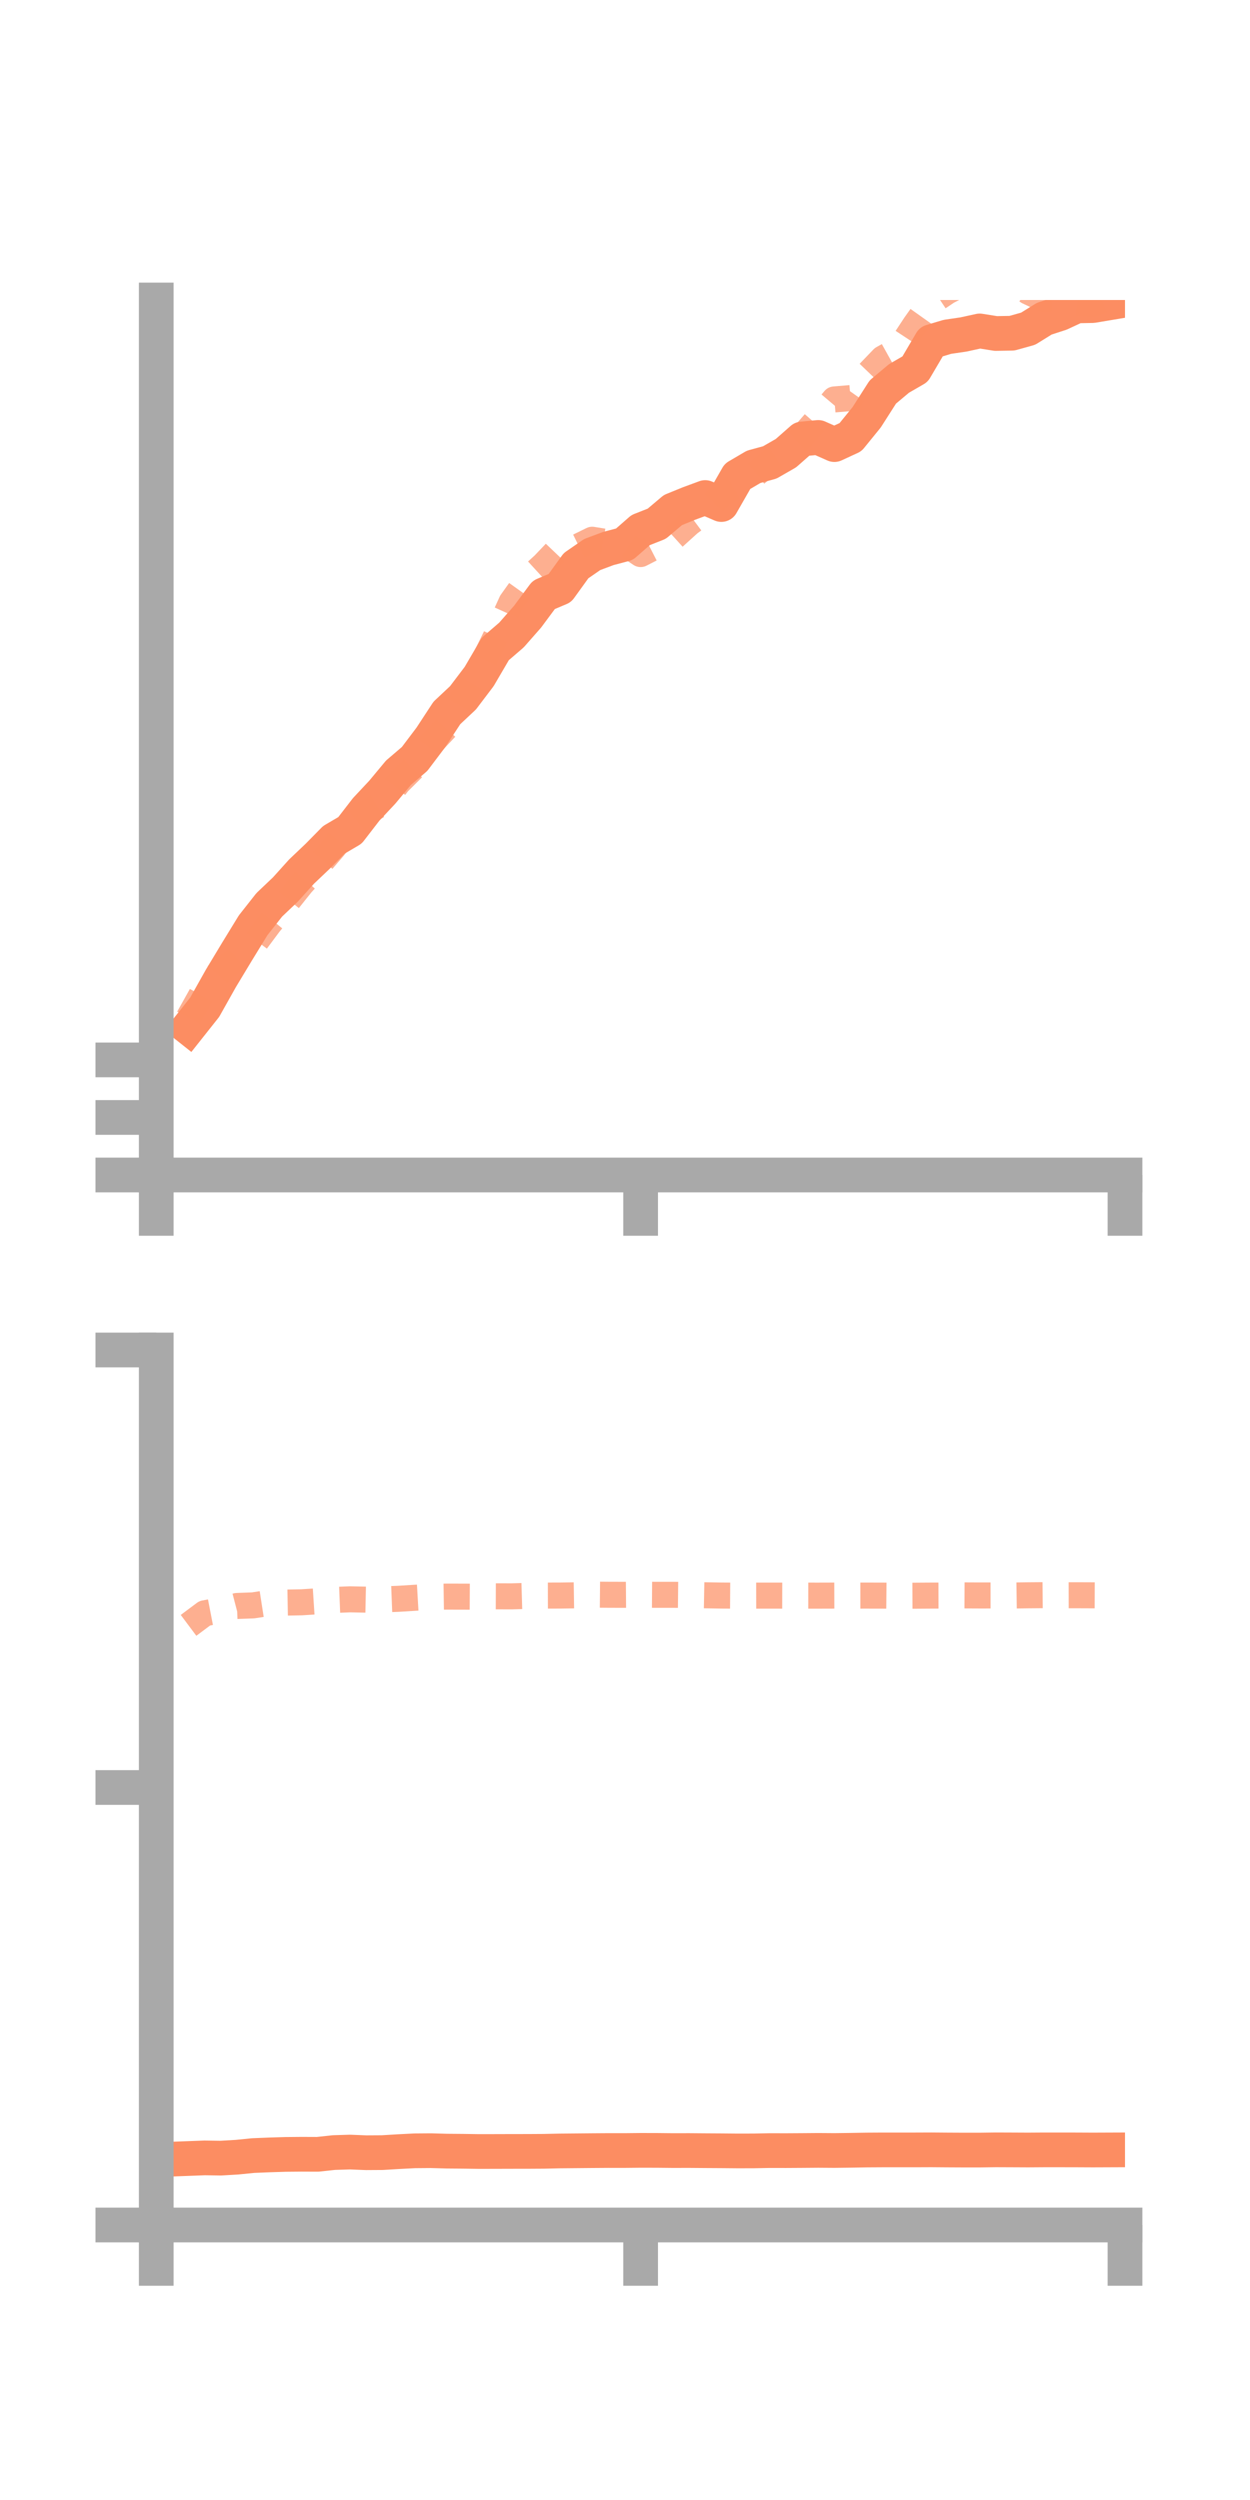<?xml version="1.0" encoding="utf-8" standalone="no"?>
<!DOCTYPE svg PUBLIC "-//W3C//DTD SVG 1.1//EN"
  "http://www.w3.org/Graphics/SVG/1.1/DTD/svg11.dtd">
<!-- Created with matplotlib (https://matplotlib.org/) -->
<svg height="144pt" version="1.1" viewBox="0 0 72 144" width="72pt" xmlns="http://www.w3.org/2000/svg" xmlns:xlink="http://www.w3.org/1999/xlink">
 <defs>
  <style type="text/css">*{stroke-linecap:butt;stroke-linejoin:round;}</style>
 </defs>
 <g id="figure_1">
  <g id="patch_1">
   <path d="M 0 144 
L 72 144 
L 72 0 
L 0 0 
z
" style="fill:none;"/>
  </g>
  <g id="axes_1">
   <g id="patch_2">
    <path d="M 9 67.68 
L 64.8 67.68 
L 64.8 17.28 
L 9 17.28 
z
" style="fill:none;"/>
   </g>
   <g id="matplotlib.axis_1">
    <g id="xtick_1">
     <g id="line2d_1">
      <defs>
       <path d="M 0 0 
L 0 3.5 
" id="m812441e0f4" style="stroke:#a9a9a9;stroke-width:2;"/>
      </defs>
      <g>
       <use style="fill:#a9a9a9;stroke:#a9a9a9;stroke-width:2;" x="9" xlink:href="#m812441e0f4" y="67.68"/>
      </g>
     </g>
    </g>
    <g id="xtick_2">
     <g id="line2d_2">
      <g>
       <use style="fill:#a9a9a9;stroke:#a9a9a9;stroke-width:2;" x="36.9" xlink:href="#m812441e0f4" y="67.68"/>
      </g>
     </g>
    </g>
    <g id="xtick_3">
     <g id="line2d_3">
      <g>
       <use style="fill:#a9a9a9;stroke:#a9a9a9;stroke-width:2;" x="64.8" xlink:href="#m812441e0f4" y="67.68"/>
      </g>
     </g>
    </g>
   </g>
   <g id="matplotlib.axis_2">
    <g id="ytick_1">
     <g id="line2d_4">
      <defs>
       <path d="M 0 0 
L -3.5 0 
" id="meae4cabf71" style="stroke:#a9a9a9;stroke-width:2;"/>
      </defs>
      <g>
       <use style="fill:#a9a9a9;stroke:#a9a9a9;stroke-width:2;" x="9" xlink:href="#meae4cabf71" y="67.68"/>
      </g>
     </g>
    </g>
    <g id="ytick_2">
     <g id="line2d_5">
      <g>
       <use style="fill:#a9a9a9;stroke:#a9a9a9;stroke-width:2;" x="9" xlink:href="#meae4cabf71" y="64.366"/>
      </g>
     </g>
    </g>
    <g id="ytick_3">
     <g id="line2d_6">
      <g>
       <use style="fill:#a9a9a9;stroke:#a9a9a9;stroke-width:2;" x="9" xlink:href="#meae4cabf71" y="61.051"/>
      </g>
     </g>
    </g>
   </g>
   <g id="line2d_7">
    <path clip-path="url(#pb8575d4418)" d="M 10.86 59.189 
L 11.79 58.016 
L 12.72 56.36 
L 13.65 54.817 
L 14.58 53.299 
L 15.51 52.118 
L 16.44 51.235 
L 17.37 50.203 
L 18.3 49.319 
L 19.23 48.375 
L 20.16 47.828 
L 21.09 46.623 
L 22.02 45.63 
L 22.95 44.512 
L 23.88 43.717 
L 24.81 42.486 
L 25.74 41.066 
L 26.67 40.193 
L 27.6 38.967 
L 28.53 37.378 
L 29.46 36.577 
L 30.39 35.519 
L 31.32 34.265 
L 32.25 33.872 
L 33.18 32.584 
L 34.11 31.942 
L 35.04 31.594 
L 35.97 31.347 
L 36.9 30.534 
L 37.83 30.166 
L 38.76 29.38 
L 39.69 29.001 
L 40.62 28.658 
L 41.55 29.061 
L 42.48 27.436 
L 43.41 26.89 
L 44.34 26.636 
L 45.27 26.102 
L 46.2 25.284 
L 47.13 25.197 
L 48.06 25.609 
L 48.99 25.18 
L 49.92 24.036 
L 50.85 22.58 
L 51.78 21.8 
L 52.71 21.262 
L 53.64 19.681 
L 54.57 19.402 
L 55.5 19.266 
L 56.43 19.062 
L 57.36 19.21 
L 58.29 19.194 
L 59.22 18.934 
L 60.15 18.357 
L 61.08 18.054 
L 62.01 17.62 
L 62.94 17.602 
L 63.87 17.446 
" style="fill:none;stroke:#fc8d62;stroke-linecap:square;stroke-width:2;"/>
   </g>
   <g id="line2d_8">
    <path clip-path="url(#pb8575d4418)" d="M 10.86 58.638 
L 11.79 56.975 
L 12.72 55.944 
L 13.65 55.206 
L 14.58 54.45 
L 15.51 53.202 
L 16.44 52.073 
L 17.37 50.909 
L 18.3 49.884 
L 19.23 48.799 
L 20.16 47.622 
L 21.09 46.802 
L 22.02 46.244 
L 22.95 45.067 
L 23.88 44.144 
L 24.81 42.845 
L 25.74 41.858 
L 26.67 40.2 
L 27.6 38.638 
L 28.53 36.737 
L 29.46 34.686 
L 30.39 33.383 
L 31.32 32.532 
L 32.25 31.555 
L 33.18 31.546 
L 34.11 31.089 
L 35.04 31.239 
L 35.97 31.292 
L 36.9 31.914 
L 37.83 31.437 
L 38.76 30.985 
L 39.69 30.143 
L 40.62 29.448 
L 41.55 28.499 
L 42.48 27.939 
L 43.41 27.395 
L 44.34 26.611 
L 45.27 25.992 
L 46.2 25.177 
L 47.13 24.11 
L 48.06 23.008 
L 48.99 22.93 
L 49.92 21.617 
L 50.85 20.648 
L 51.78 20.13 
L 52.71 18.717 
L 53.64 17.408 
L 54.57 16.786 
L 55.5 16.309 
L 56.43 15.535 
L 57.36 15.589 
L 58.29 16.049 
L 59.22 16.799 
L 60.15 17.239 
L 61.08 17.163 
L 62.01 17.448 
L 62.94 17.531 
L 63.87 17.115 
" style="fill:none;stroke:#fc8d62;stroke-dasharray:1.5,1.5;stroke-dashoffset:0;stroke-opacity:0.7;stroke-width:1.5;"/>
   </g>
   <g id="patch_3">
    <path d="M 9 67.68 
L 9 17.28 
" style="fill:none;stroke:#a9a9a9;stroke-linecap:square;stroke-linejoin:miter;stroke-width:2;"/>
   </g>
   <g id="patch_4">
    <path d="M 64.8 67.68 
L 64.8 17.28 
" style="fill:none;"/>
   </g>
   <g id="patch_5">
    <path d="M 9 67.68 
L 64.8 67.68 
" style="fill:none;stroke:#a9a9a9;stroke-linecap:square;stroke-linejoin:miter;stroke-width:2;"/>
   </g>
   <g id="patch_6">
    <path d="M 9 17.28 
L 64.8 17.28 
" style="fill:none;"/>
   </g>
  </g>
  <g id="axes_2">
   <g id="patch_7">
    <path d="M 9 128.16 
L 64.8 128.16 
L 64.8 77.76 
L 9 77.76 
z
" style="fill:none;"/>
   </g>
   <g id="matplotlib.axis_3">
    <g id="xtick_4">
     <g id="line2d_9">
      <g>
       <use style="fill:#a9a9a9;stroke:#a9a9a9;stroke-width:2;" x="9" xlink:href="#m812441e0f4" y="128.16"/>
      </g>
     </g>
    </g>
    <g id="xtick_5">
     <g id="line2d_10">
      <g>
       <use style="fill:#a9a9a9;stroke:#a9a9a9;stroke-width:2;" x="36.9" xlink:href="#m812441e0f4" y="128.16"/>
      </g>
     </g>
    </g>
    <g id="xtick_6">
     <g id="line2d_11">
      <g>
       <use style="fill:#a9a9a9;stroke:#a9a9a9;stroke-width:2;" x="64.8" xlink:href="#m812441e0f4" y="128.16"/>
      </g>
     </g>
    </g>
   </g>
   <g id="matplotlib.axis_4">
    <g id="ytick_4">
     <g id="line2d_12">
      <g>
       <use style="fill:#a9a9a9;stroke:#a9a9a9;stroke-width:2;" x="9" xlink:href="#meae4cabf71" y="128.16"/>
      </g>
     </g>
    </g>
    <g id="ytick_5">
     <g id="line2d_13">
      <g>
       <use style="fill:#a9a9a9;stroke:#a9a9a9;stroke-width:2;" x="9" xlink:href="#meae4cabf71" y="102.96"/>
      </g>
     </g>
    </g>
    <g id="ytick_6">
     <g id="line2d_14">
      <g>
       <use style="fill:#a9a9a9;stroke:#a9a9a9;stroke-width:2;" x="9" xlink:href="#meae4cabf71" y="77.76"/>
      </g>
     </g>
    </g>
   </g>
   <g id="line2d_15">
    <path clip-path="url(#p10e1a89bea)" d="M 10.86 124.33 
L 11.79 124.295 
L 12.72 124.309 
L 13.65 124.254 
L 14.58 124.161 
L 15.51 124.123 
L 16.44 124.094 
L 17.37 124.085 
L 18.3 124.089 
L 19.23 123.988 
L 20.16 123.959 
L 21.09 123.997 
L 22.02 123.991 
L 22.95 123.935 
L 23.88 123.887 
L 24.81 123.879 
L 25.74 123.905 
L 26.67 123.913 
L 27.6 123.927 
L 28.53 123.925 
L 29.46 123.922 
L 30.39 123.921 
L 31.32 123.915 
L 32.25 123.895 
L 33.18 123.886 
L 34.11 123.877 
L 35.04 123.87 
L 35.97 123.871 
L 36.9 123.861 
L 37.83 123.863 
L 38.76 123.873 
L 39.69 123.871 
L 40.62 123.879 
L 41.55 123.885 
L 42.48 123.894 
L 43.41 123.892 
L 44.34 123.874 
L 45.27 123.876 
L 46.2 123.87 
L 47.13 123.862 
L 48.06 123.869 
L 48.99 123.857 
L 49.92 123.841 
L 50.85 123.835 
L 51.78 123.835 
L 52.71 123.835 
L 53.64 123.831 
L 54.57 123.839 
L 55.5 123.844 
L 56.43 123.844 
L 57.36 123.831 
L 58.29 123.835 
L 59.22 123.84 
L 60.15 123.833 
L 61.08 123.833 
L 62.01 123.835 
L 62.94 123.84 
L 63.87 123.836 
" style="fill:none;stroke:#fc8d62;stroke-linecap:square;stroke-width:2;"/>
   </g>
   <g id="line2d_16">
    <path clip-path="url(#p10e1a89bea)" d="M 10.86 93.621 
L 11.79 92.926 
L 12.72 92.746 
L 13.65 92.504 
L 14.58 92.47 
L 15.51 92.326 
L 16.44 92.31 
L 17.37 92.293 
L 18.3 92.233 
L 19.23 92.158 
L 20.16 92.121 
L 21.09 92.14 
L 22.02 92.127 
L 22.95 92.091 
L 23.88 92.033 
L 24.81 91.979 
L 25.74 91.965 
L 26.67 91.967 
L 27.6 91.972 
L 28.53 91.947 
L 29.46 91.95 
L 30.39 91.923 
L 31.32 91.906 
L 32.25 91.904 
L 33.18 91.89 
L 34.11 91.85 
L 35.04 91.859 
L 35.97 91.862 
L 36.9 91.855 
L 37.83 91.862 
L 38.76 91.861 
L 39.69 91.871 
L 40.62 91.888 
L 41.55 91.904 
L 42.48 91.91 
L 43.41 91.909 
L 44.34 91.907 
L 45.27 91.909 
L 46.2 91.908 
L 47.13 91.909 
L 48.06 91.906 
L 48.99 91.907 
L 49.92 91.906 
L 50.85 91.908 
L 51.78 91.917 
L 52.71 91.913 
L 53.64 91.906 
L 54.57 91.904 
L 55.5 91.894 
L 56.43 91.899 
L 57.36 91.898 
L 58.29 91.902 
L 59.22 91.889 
L 60.15 91.881 
L 61.08 91.888 
L 62.01 91.886 
L 62.94 91.89 
L 63.87 91.893 
" style="fill:none;stroke:#fc8d62;stroke-dasharray:1.5,1.5;stroke-dashoffset:0;stroke-opacity:0.7;stroke-width:1.5;"/>
   </g>
   <g id="patch_8">
    <path d="M 9 128.16 
L 9 77.76 
" style="fill:none;stroke:#a9a9a9;stroke-linecap:square;stroke-linejoin:miter;stroke-width:2;"/>
   </g>
   <g id="patch_9">
    <path d="M 64.8 128.16 
L 64.8 77.76 
" style="fill:none;"/>
   </g>
   <g id="patch_10">
    <path d="M 9 128.16 
L 64.8 128.16 
" style="fill:none;stroke:#a9a9a9;stroke-linecap:square;stroke-linejoin:miter;stroke-width:2;"/>
   </g>
   <g id="patch_11">
    <path d="M 9 77.76 
L 64.8 77.76 
" style="fill:none;"/>
   </g>
  </g>
 </g>
 <defs>
  <clipPath id="pb8575d4418">
   <rect height="50.4" width="55.8" x="9" y="17.28"/>
  </clipPath>
  <clipPath id="p10e1a89bea">
   <rect height="50.4" width="55.8" x="9" y="77.76"/>
  </clipPath>
 </defs>
</svg>
